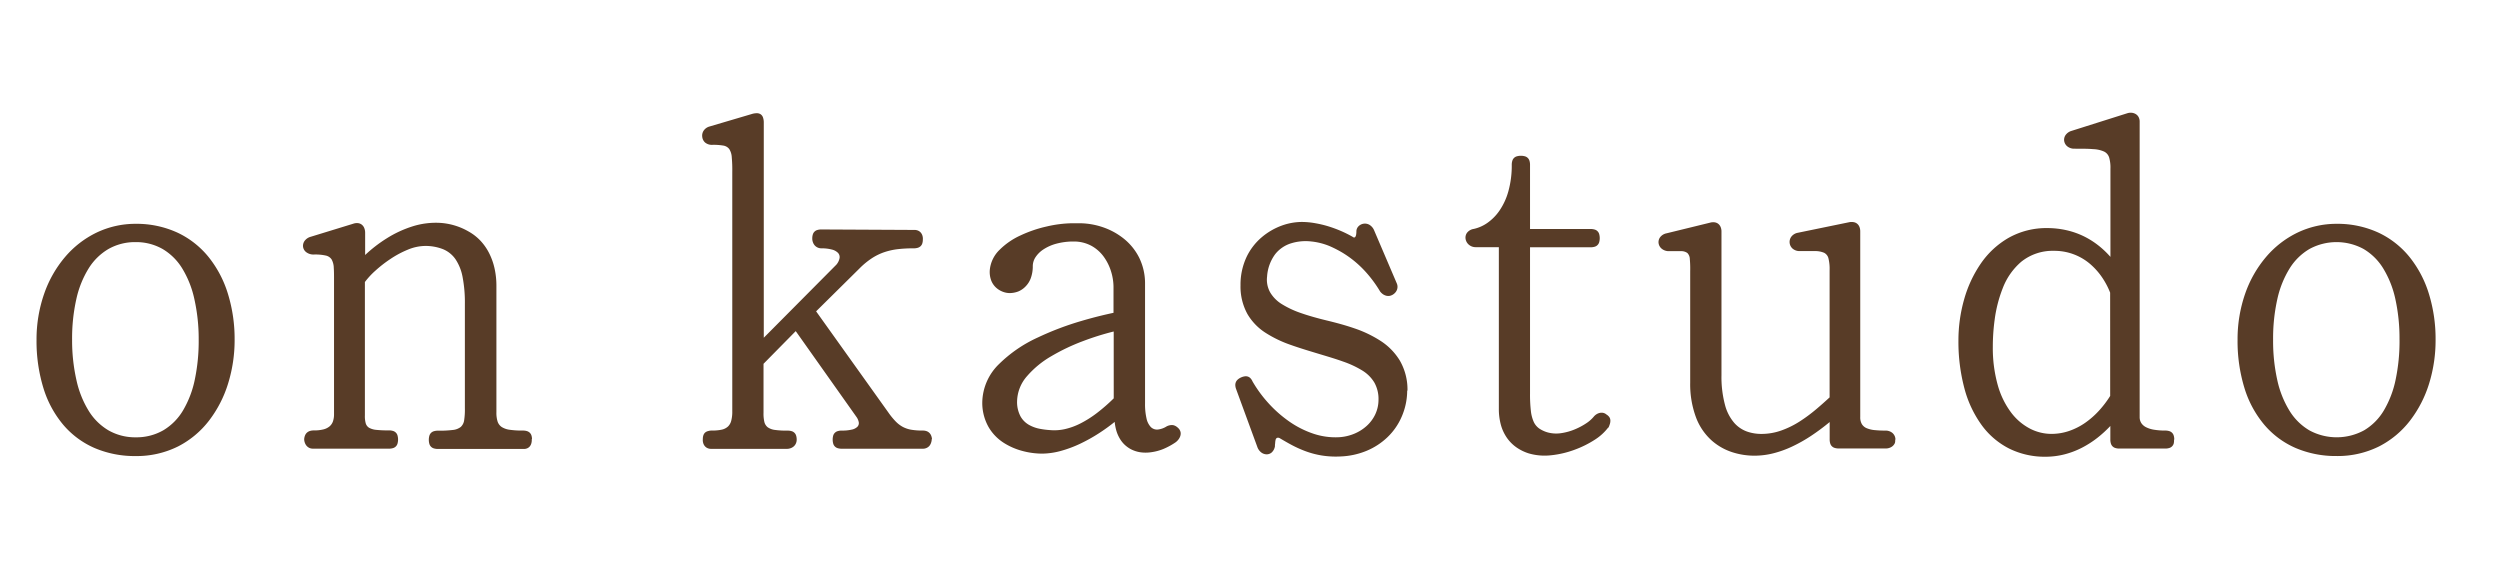 <svg xmlns="http://www.w3.org/2000/svg" width="78.01" height="18.002" viewBox="0 0 78.01 18.002">
  <path id="on_kastudo" data-name="on kastudo" d="M7.321,10.6a4.774,4.774,0,0,0-.207-1.426,3.442,3.442,0,0,0-.6-1.147,2.754,2.754,0,0,0-.97-.765,3.055,3.055,0,0,0-1.312-.278,2.813,2.813,0,0,0-1.223.276,3,3,0,0,0-.98.761,3.583,3.583,0,0,0-.651,1.146A4.326,4.326,0,0,0,1.14,10.6a4.987,4.987,0,0,0,.219,1.523,3.255,3.255,0,0,0,.623,1.142,2.683,2.683,0,0,0,.974.717,3.188,3.188,0,0,0,1.274.249,2.9,2.9,0,0,0,1.325-.3,2.865,2.865,0,0,0,.969-.808,3.672,3.672,0,0,0,.595-1.16A4.569,4.569,0,0,0,7.321,10.6ZM6.2,10.6a5.846,5.846,0,0,1-.121,1.242,3.125,3.125,0,0,1-.366.962,1.77,1.77,0,0,1-.614.621,1.684,1.684,0,0,1-.864.221,1.677,1.677,0,0,1-.841-.212,1.8,1.8,0,0,1-.622-.607,3.065,3.065,0,0,1-.385-.959A5.6,5.6,0,0,1,2.25,10.6a5.6,5.6,0,0,1,.132-1.267,3.065,3.065,0,0,1,.385-.959,1.8,1.8,0,0,1,.622-.607,1.677,1.677,0,0,1,.841-.212,1.665,1.665,0,0,1,.839.212,1.78,1.78,0,0,1,.616.607,3.074,3.074,0,0,1,.38.959A5.69,5.69,0,0,1,6.2,10.6Zm10.4,3.105a.367.367,0,0,0-.017-.118.207.207,0,0,0-.052-.084.222.222,0,0,0-.089-.051.425.425,0,0,0-.127-.017,2.7,2.7,0,0,1-.407-.024.614.614,0,0,1-.253-.087.331.331,0,0,1-.129-.174.894.894,0,0,1-.036-.285V8.916a2.488,2.488,0,0,0-.054-.522,2.026,2.026,0,0,0-.162-.472,1.685,1.685,0,0,0-.272-.4,1.564,1.564,0,0,0-.383-.3,2.027,2.027,0,0,0-.882-.267,2.415,2.415,0,0,0-.872.111,3.461,3.461,0,0,0-.8.373,4.31,4.31,0,0,0-.671.518v-.69a.4.4,0,0,0-.027-.15.256.256,0,0,0-.076-.105.232.232,0,0,0-.118-.049.351.351,0,0,0-.154.019l-1.32.405a.352.352,0,0,0-.195.131.262.262,0,0,0-.047.186.254.254,0,0,0,.1.166.373.373,0,0,0,.236.072,1.509,1.509,0,0,1,.371.032.29.29,0,0,1,.186.125.577.577,0,0,1,.065.26c.009.114.008.257.008.437v4.126a.674.674,0,0,1-.033.225.363.363,0,0,1-.108.159.481.481,0,0,1-.195.094,1.192,1.192,0,0,1-.295.031.4.4,0,0,0-.121.017.249.249,0,0,0-.091.051.24.24,0,0,0-.06.084.371.371,0,0,0-.028.118.323.323,0,0,0,.021.116.3.3,0,0,0,.059.1.275.275,0,0,0,.09.064A.281.281,0,0,0,9.766,14h2.37a.417.417,0,0,0,.127-.017.205.205,0,0,0,.141-.141.478.478,0,0,0,0-.254.205.205,0,0,0-.141-.141.417.417,0,0,0-.127-.017,3.472,3.472,0,0,1-.389-.016.564.564,0,0,1-.228-.065.241.241,0,0,1-.107-.141.828.828,0,0,1-.026-.244V8.8a2.458,2.458,0,0,1,.333-.359,3.923,3.923,0,0,1,.473-.366,3.029,3.029,0,0,1,.535-.285,1.438,1.438,0,0,1,.519-.115,1.49,1.49,0,0,1,.577.1.881.881,0,0,1,.391.315,1.493,1.493,0,0,1,.222.562,4.23,4.23,0,0,1,.07.841v3.24a2.188,2.188,0,0,1-.022.376.349.349,0,0,1-.106.213.481.481,0,0,1-.252.095,3.387,3.387,0,0,1-.46.022.417.417,0,0,0-.127.017.205.205,0,0,0-.141.141.478.478,0,0,0,0,.254.205.205,0,0,0,.141.141.417.417,0,0,0,.127.017h2.685a.248.248,0,0,0,.109-.024.216.216,0,0,0,.078-.064.261.261,0,0,0,.045-.1A.352.352,0,0,0,16.592,13.7Zm12.482,0a.377.377,0,0,0-.028-.118.245.245,0,0,0-.059-.084.239.239,0,0,0-.087-.051.349.349,0,0,0-.112-.017,2.112,2.112,0,0,1-.35-.024.889.889,0,0,1-.269-.087.925.925,0,0,1-.229-.174,2.279,2.279,0,0,1-.232-.285l-2.25-3.15,1.35-1.335a2.412,2.412,0,0,1,.387-.32,1.739,1.739,0,0,1,.393-.192,2.079,2.079,0,0,1,.427-.094,4.13,4.13,0,0,1,.488-.025.425.425,0,0,0,.127-.017.222.222,0,0,0,.089-.051.207.207,0,0,0,.052-.084.367.367,0,0,0,.017-.118.317.317,0,0,0-.01-.116.263.263,0,0,0-.05-.1.238.238,0,0,0-.083-.064.263.263,0,0,0-.112-.024l-2.91-.015a.417.417,0,0,0-.127.017.205.205,0,0,0-.141.141.417.417,0,0,0-.017.127.323.323,0,0,0,.021.116.3.3,0,0,0,.059.1.275.275,0,0,0,.09.064.281.281,0,0,0,.114.024,1.236,1.236,0,0,1,.328.038.4.4,0,0,1,.192.105.192.192,0,0,1,.048.161.443.443,0,0,1-.1.206l-2.265,2.28V3.83a.486.486,0,0,0-.023-.16.2.2,0,0,0-.069-.1.208.208,0,0,0-.117-.037.526.526,0,0,0-.166.025l-1.32.39a.323.323,0,0,0-.184.133.281.281,0,0,0-.041.191A.277.277,0,0,0,22,4.446a.332.332,0,0,0,.221.074,1.807,1.807,0,0,1,.345.022.292.292,0,0,1,.189.108.529.529,0,0,1,.079.257,4.472,4.472,0,0,1,.016.469v7.456a1.107,1.107,0,0,1-.031.29.385.385,0,0,1-.1.184.419.419,0,0,1-.194.1,1.293,1.293,0,0,1-.3.028.425.425,0,0,0-.127.017A.222.222,0,0,0,22,13.5a.207.207,0,0,0-.052.084.367.367,0,0,0-.017.118.317.317,0,0,0,.01.116.263.263,0,0,0,.05.1.238.238,0,0,0,.083.064.263.263,0,0,0,.112.024h2.37a.323.323,0,0,0,.116-.021.3.3,0,0,0,.1-.059.275.275,0,0,0,.064-.09.281.281,0,0,0,.024-.114.417.417,0,0,0-.017-.127.205.205,0,0,0-.141-.141.417.417,0,0,0-.127-.017,2.636,2.636,0,0,1-.389-.021.5.5,0,0,1-.228-.082.3.3,0,0,1-.107-.169,1.123,1.123,0,0,1-.026-.283v-1.53l1.005-1.02L26.718,13a.417.417,0,0,1,.079.176.163.163,0,0,1-.04.138.342.342,0,0,1-.172.09,1.3,1.3,0,0,1-.317.032.417.417,0,0,0-.127.017A.205.205,0,0,0,26,13.59a.478.478,0,0,0,0,.254.205.205,0,0,0,.141.141.417.417,0,0,0,.127.017H28.8a.265.265,0,0,0,.112-.024A.251.251,0,0,0,29,13.914a.292.292,0,0,0,.054-.1A.356.356,0,0,0,29.074,13.7Zm7.726-.3a.471.471,0,0,0-.093-.09.291.291,0,0,0-.1-.047.263.263,0,0,0-.1,0,.37.37,0,0,0-.11.036.644.644,0,0,1-.283.1.274.274,0,0,1-.212-.079.559.559,0,0,1-.134-.268,1.98,1.98,0,0,1-.046-.469V8.856a1.816,1.816,0,0,0-.186-.821,1.781,1.781,0,0,0-.481-.591,2.148,2.148,0,0,0-.661-.358,2.294,2.294,0,0,0-.726-.12h-.21a3.737,3.737,0,0,0-.8.1,3.947,3.947,0,0,0-.824.281,2.234,2.234,0,0,0-.655.452,1.007,1.007,0,0,0-.3.611.759.759,0,0,0,.043.343.593.593,0,0,0,.157.227.655.655,0,0,0,.211.126.6.6,0,0,0,.2.039.765.765,0,0,0,.273-.049A.667.667,0,0,0,32,8.94a.722.722,0,0,0,.165-.261,1.078,1.078,0,0,0,.062-.378.514.514,0,0,1,.087-.278.853.853,0,0,1,.252-.245,1.388,1.388,0,0,1,.4-.175,2.05,2.05,0,0,1,.535-.067,1.147,1.147,0,0,1,.562.138,1.181,1.181,0,0,1,.387.349,1.566,1.566,0,0,1,.224.462,1.67,1.67,0,0,1,.072.476v.8c-.21.045-.571.127-.994.252a9.236,9.236,0,0,0-1.368.518,4.207,4.207,0,0,0-1.211.83,1.7,1.7,0,0,0-.522,1.189,1.53,1.53,0,0,0,.2.782,1.453,1.453,0,0,0,.481.493,2.071,2.071,0,0,0,.608.256,2.394,2.394,0,0,0,.575.074,2.274,2.274,0,0,0,.59-.085,3.653,3.653,0,0,0,.6-.224,5.115,5.115,0,0,0,.571-.317,5.769,5.769,0,0,0,.506-.364,1.635,1.635,0,0,0,.054.279,1.081,1.081,0,0,0,.1.231.865.865,0,0,0,.141.186.909.909,0,0,0,.189.144.941.941,0,0,0,.307.106,1.16,1.16,0,0,0,.349,0,1.558,1.558,0,0,0,.377-.1,2.12,2.12,0,0,0,.391-.214.445.445,0,0,0,.086-.088.362.362,0,0,0,.053-.1.266.266,0,0,0,.013-.1A.214.214,0,0,0,36.8,13.4Zm-2.055-.975a5.52,5.52,0,0,1-.529.461,3.331,3.331,0,0,1-.508.321,2.079,2.079,0,0,1-.488.178,1.5,1.5,0,0,1-.47.03,2.526,2.526,0,0,1-.318-.041,1.106,1.106,0,0,1-.333-.122.7.7,0,0,1-.263-.265.955.955,0,0,1-.107-.472,1.227,1.227,0,0,1,.309-.781,2.944,2.944,0,0,1,.766-.628,6.261,6.261,0,0,1,.982-.467,8.39,8.39,0,0,1,.958-.3Zm9.166-.24a1.811,1.811,0,0,0-.238-.937,1.912,1.912,0,0,0-.606-.619,3.649,3.649,0,0,0-.814-.389c-.288-.1-.585-.178-.862-.245s-.554-.144-.789-.226a2.918,2.918,0,0,1-.6-.277,1.081,1.081,0,0,1-.372-.367.814.814,0,0,1-.1-.5,1.313,1.313,0,0,1,.254-.7,1.015,1.015,0,0,1,.5-.339,1.529,1.529,0,0,1,.609-.058,2.052,2.052,0,0,1,.592.148,3.515,3.515,0,0,1,.379.193,3.183,3.183,0,0,1,.4.282,3.308,3.308,0,0,1,.406.4,3.861,3.861,0,0,1,.387.539.415.415,0,0,0,.086.084.313.313,0,0,0,.1.047.264.264,0,0,0,.1.008.282.282,0,0,0,.1-.034.328.328,0,0,0,.086-.069.29.29,0,0,0,.054-.089.262.262,0,0,0-.006-.2l-.705-1.65a.365.365,0,0,0-.148-.177.282.282,0,0,0-.335.04.231.231,0,0,0-.072.152.651.651,0,0,1-.008.113.176.176,0,0,1-.024.068.045.045,0,0,1-.038.023.085.085,0,0,1-.05-.023,3.688,3.688,0,0,0-.347-.174,3.939,3.939,0,0,0-.4-.149,3.334,3.334,0,0,0-.418-.1,2.39,2.39,0,0,0-.415-.039A1.863,1.863,0,0,0,40,7.038a2.057,2.057,0,0,0-.624.361,1.852,1.852,0,0,0-.477.617,2.034,2.034,0,0,0-.19.885,1.775,1.775,0,0,0,.217.9,1.739,1.739,0,0,0,.563.583,3.667,3.667,0,0,0,.777.375c.28.1.573.188.858.274s.557.166.789.25a3,3,0,0,1,.595.278,1.115,1.115,0,0,1,.376.374,1.046,1.046,0,0,1,.131.537,1.075,1.075,0,0,1-.1.455,1.14,1.14,0,0,1-.267.361,1.336,1.336,0,0,1-.387.245,1.465,1.465,0,0,1-.462.109,2.161,2.161,0,0,1-.825-.112,2.954,2.954,0,0,1-.758-.387,3.833,3.833,0,0,1-.645-.573,3.915,3.915,0,0,1-.488-.669.341.341,0,0,0-.065-.1.2.2,0,0,0-.082-.051.221.221,0,0,0-.1-.006.432.432,0,0,0-.115.036.382.382,0,0,0-.1.065.226.226,0,0,0-.058.082.23.23,0,0,0-.016.1.393.393,0,0,0,.025.115l.66,1.8a.371.371,0,0,0,.12.173.284.284,0,0,0,.168.062.24.24,0,0,0,.163-.059.34.34,0,0,0,.1-.19c0-.026,0-.06.007-.095a.554.554,0,0,1,.012-.1.1.1,0,0,1,.04-.067.1.1,0,0,1,.091.007c.12.071.246.145.38.216a3.53,3.53,0,0,0,.432.193,2.727,2.727,0,0,0,.5.131,2.788,2.788,0,0,0,.591.03,2.349,2.349,0,0,0,.8-.173,2.112,2.112,0,0,0,.658-.427,1.955,1.955,0,0,0,.444-.64A2.055,2.055,0,0,0,43.91,12.187Zm6.271,1.155a.877.877,0,0,0,.045-.118.324.324,0,0,0,.015-.107.193.193,0,0,0-.03-.1.284.284,0,0,0-.09-.084.231.231,0,0,0-.1-.052.251.251,0,0,0-.109,0,.314.314,0,0,0-.106.044.367.367,0,0,0-.091.083,1.078,1.078,0,0,1-.231.2,2.045,2.045,0,0,1-.358.189,1.736,1.736,0,0,1-.42.116,1.024,1.024,0,0,1-.417-.022.924.924,0,0,1-.27-.124.523.523,0,0,1-.17-.207,1.138,1.138,0,0,1-.089-.345,4.454,4.454,0,0,1-.026-.538V7.716h1.89a.417.417,0,0,0,.127-.017.205.205,0,0,0,.141-.141.478.478,0,0,0,0-.254.205.205,0,0,0-.141-.141.417.417,0,0,0-.127-.017h-1.89v-2a.417.417,0,0,0-.017-.127.205.205,0,0,0-.141-.141.478.478,0,0,0-.254,0,.205.205,0,0,0-.141.141.417.417,0,0,0-.017.127,3,3,0,0,1-.107.827,2.012,2.012,0,0,1-.277.6,1.507,1.507,0,0,1-.381.385,1.188,1.188,0,0,1-.419.185.325.325,0,0,0-.212.121.257.257,0,0,0-.045.192.3.3,0,0,0,.1.178.325.325,0,0,0,.218.079h.72v5.041a1.863,1.863,0,0,0,.067.515,1.322,1.322,0,0,0,.19.4,1.206,1.206,0,0,0,.294.292,1.42,1.42,0,0,0,.38.186,1.776,1.776,0,0,0,.7.059,2.978,2.978,0,0,0,.732-.172,3.141,3.141,0,0,0,.639-.318A1.587,1.587,0,0,0,50.181,13.342Zm8.956.375a.281.281,0,0,0-.024-.114.275.275,0,0,0-.064-.09.3.3,0,0,0-.1-.059.323.323,0,0,0-.116-.021,3.147,3.147,0,0,1-.346-.015.843.843,0,0,1-.249-.06.32.32,0,0,1-.15-.128.417.417,0,0,1-.05-.218V7.221a.38.38,0,0,0-.022-.133.251.251,0,0,0-.066-.1.233.233,0,0,0-.108-.054.363.363,0,0,0-.149,0l-1.605.33a.326.326,0,0,0-.2.121.277.277,0,0,0,.037.371.332.332,0,0,0,.227.079c.2,0,.351,0,.474,0a.709.709,0,0,1,.283.052.264.264,0,0,1,.137.175,1.364,1.364,0,0,1,.036.372V12.4c-.131.12-.276.251-.432.381a4.864,4.864,0,0,1-.5.369,2.808,2.808,0,0,1-.564.279,1.856,1.856,0,0,1-.617.111,1.368,1.368,0,0,1-.45-.069.967.967,0,0,1-.405-.267,1.392,1.392,0,0,1-.293-.557,3.37,3.37,0,0,1-.113-.938V7.221a.348.348,0,0,0-.025-.133.246.246,0,0,0-.071-.1.237.237,0,0,0-.113-.05.361.361,0,0,0-.151.011L52,7.281a.33.33,0,0,0-.2.125.256.256,0,0,0-.045.187.273.273,0,0,0,.1.17.341.341,0,0,0,.223.074c.161,0,.283,0,.375,0a.327.327,0,0,1,.2.058.276.276,0,0,1,.076.185,3.422,3.422,0,0,1,.012.383v3.48a2.968,2.968,0,0,0,.188,1.1,1.835,1.835,0,0,0,.48.7,1.811,1.811,0,0,0,.649.369,2.242,2.242,0,0,0,.694.107,2.408,2.408,0,0,0,.579-.073,3.246,3.246,0,0,0,.586-.21,4.639,4.639,0,0,0,.589-.331,6.645,6.645,0,0,0,.587-.436v.54a.417.417,0,0,0,.017.127.205.205,0,0,0,.141.141.417.417,0,0,0,.127.017h1.47a.323.323,0,0,0,.116-.021.3.3,0,0,0,.1-.059.275.275,0,0,0,.064-.09A.281.281,0,0,0,59.137,13.717Zm8.7,0a.417.417,0,0,0-.017-.127.205.205,0,0,0-.141-.141.417.417,0,0,0-.127-.017,2.056,2.056,0,0,1-.346-.026.854.854,0,0,1-.249-.078.381.381,0,0,1-.15-.131.339.339,0,0,1-.05-.186V3.8a.3.3,0,0,0-.035-.15.243.243,0,0,0-.09-.092.3.3,0,0,0-.121-.039.352.352,0,0,0-.128.011l-1.755.555a.344.344,0,0,0-.188.137.258.258,0,0,0-.037.185.27.27,0,0,0,.1.163.341.341,0,0,0,.217.07c.244,0,.436,0,.587.014a.918.918,0,0,1,.341.076.309.309,0,0,1,.158.188,1.147,1.147,0,0,1,.039.352V8.016a2.825,2.825,0,0,0-.366-.349,2.551,2.551,0,0,0-.449-.286,2.481,2.481,0,0,0-.537-.193,2.728,2.728,0,0,0-.628-.071,2.4,2.4,0,0,0-1.2.306,2.657,2.657,0,0,0-.864.8,3.769,3.769,0,0,0-.523,1.126,4.681,4.681,0,0,0-.176,1.276,5.641,5.641,0,0,0,.188,1.5,3.448,3.448,0,0,0,.54,1.144,2.406,2.406,0,0,0,.855.728,2.5,2.5,0,0,0,1.133.255,2.407,2.407,0,0,0,.6-.076,2.6,2.6,0,0,0,.541-.207,3.044,3.044,0,0,0,.476-.305,3.59,3.59,0,0,0,.407-.372v.42a.417.417,0,0,0,.017.127.205.205,0,0,0,.141.141.417.417,0,0,0,.127.017h1.425a.417.417,0,0,0,.127-.017.205.205,0,0,0,.141-.141A.417.417,0,0,0,67.838,13.717Zm-2-1.365a3.179,3.179,0,0,1-.347.457,2.6,2.6,0,0,1-.427.377,2.023,2.023,0,0,1-.5.256,1.708,1.708,0,0,1-.558.094,1.463,1.463,0,0,1-.672-.165,1.753,1.753,0,0,1-.586-.5,2.576,2.576,0,0,1-.415-.847,4.274,4.274,0,0,1-.157-1.2,6.255,6.255,0,0,1,.057-.849,4.12,4.12,0,0,1,.254-.989,2.042,2.042,0,0,1,.575-.82,1.56,1.56,0,0,1,1.019-.342,1.711,1.711,0,0,1,1.176.45,2.136,2.136,0,0,1,.358.423,2.393,2.393,0,0,1,.222.432ZM76,10.6a4.774,4.774,0,0,0-.207-1.426,3.442,3.442,0,0,0-.6-1.147,2.754,2.754,0,0,0-.97-.765,3.055,3.055,0,0,0-1.312-.278,2.813,2.813,0,0,0-1.223.276,3,3,0,0,0-.98.761,3.583,3.583,0,0,0-.651,1.146,4.326,4.326,0,0,0-.236,1.432,4.987,4.987,0,0,0,.219,1.523,3.255,3.255,0,0,0,.623,1.142,2.683,2.683,0,0,0,.974.717,3.188,3.188,0,0,0,1.274.249,2.9,2.9,0,0,0,1.325-.3,2.865,2.865,0,0,0,.969-.808,3.671,3.671,0,0,0,.595-1.16A4.569,4.569,0,0,0,76,10.6Zm-1.125,0a5.846,5.846,0,0,1-.121,1.242,3.125,3.125,0,0,1-.366.962,1.77,1.77,0,0,1-.614.621,1.788,1.788,0,0,1-1.705.008,1.8,1.8,0,0,1-.622-.607,3.065,3.065,0,0,1-.385-.959,5.6,5.6,0,0,1-.132-1.267,5.6,5.6,0,0,1,.132-1.267,3.065,3.065,0,0,1,.385-.959,1.8,1.8,0,0,1,.622-.607,1.769,1.769,0,0,1,1.68,0,1.78,1.78,0,0,1,.616.607,3.074,3.074,0,0,1,.38.959A5.69,5.69,0,0,1,74.874,10.6Z" fill="#583c27"/>
</svg>
